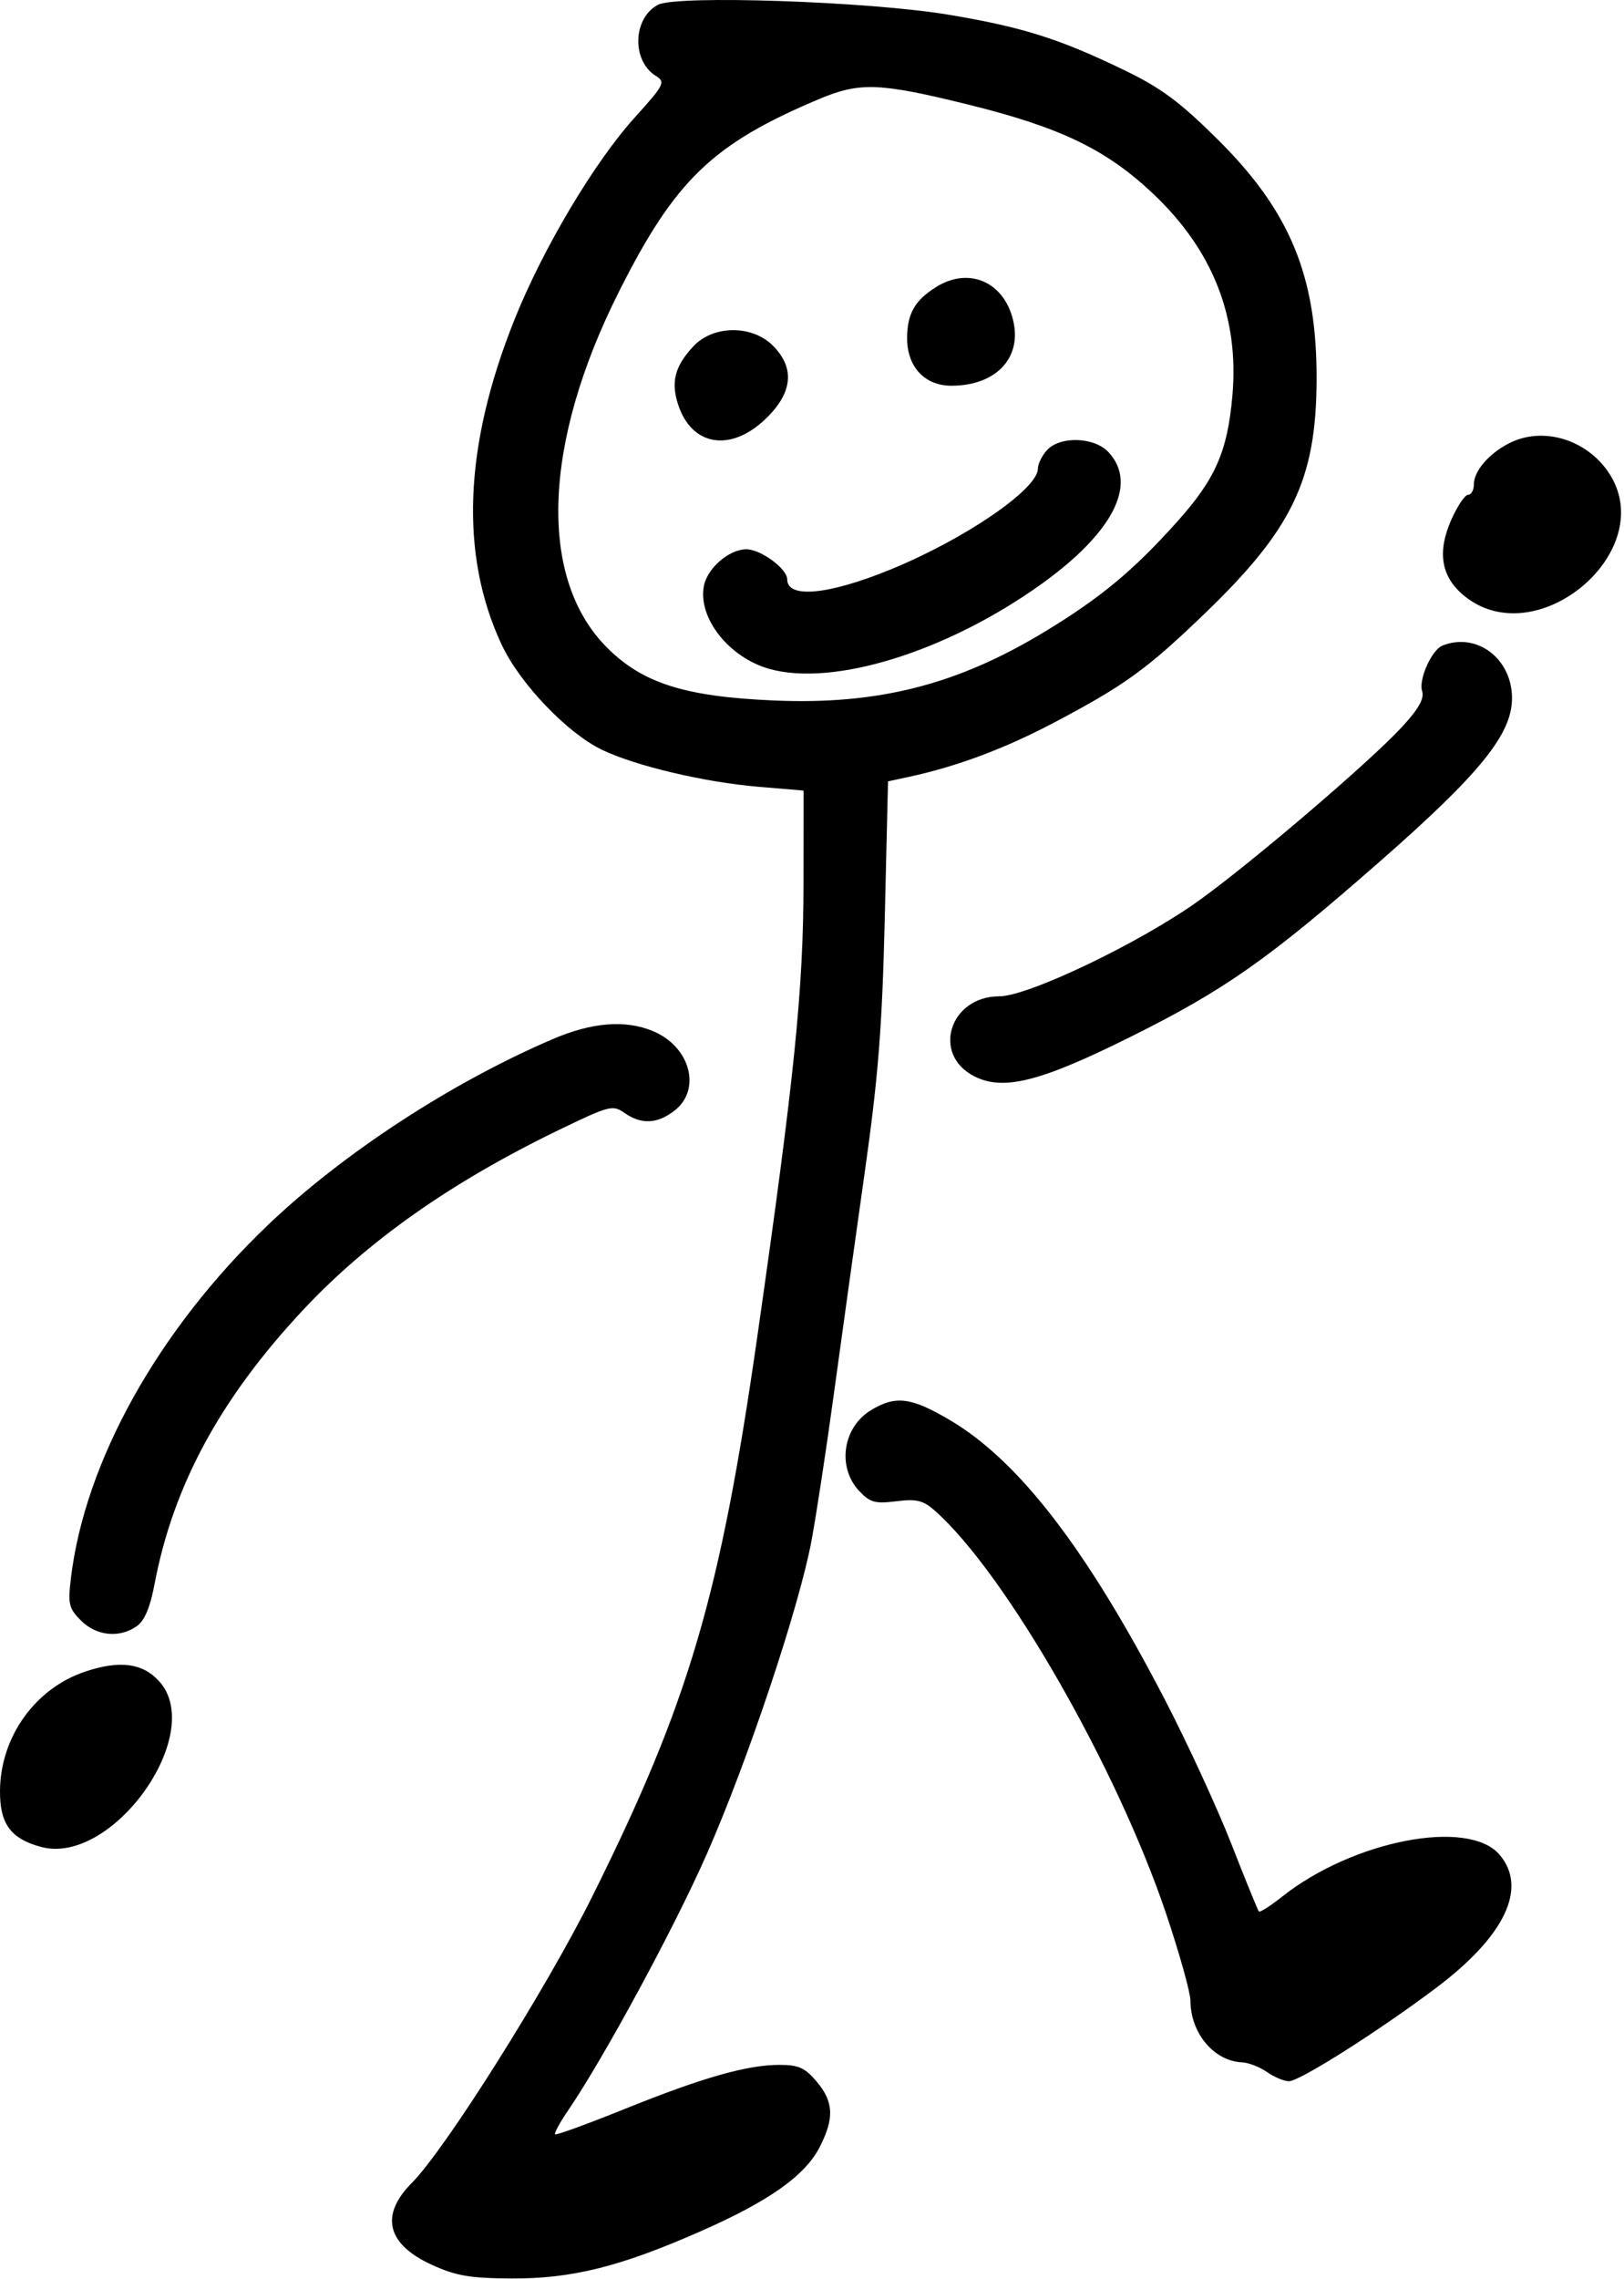 <svg width="298" height="418" viewBox="0 0 298 418" fill="none" xmlns="http://www.w3.org/2000/svg">
<path fill-rule="evenodd" clip-rule="evenodd" d="M120.753 0.872C116.122 3.279 115.865 11.125 120.325 13.91C122.161 15.057 121.937 15.501 116.461 21.568C109.027 29.805 99.655 45.54 94.436 58.549C85.114 81.786 84.322 101.778 92.071 118.289C95.403 125.389 104.079 134.467 110.466 137.537C116.639 140.504 129.267 143.486 139.2 144.321L147.45 145.014L147.438 162.135C147.423 181.458 145.779 197.591 138.99 244.993C132.15 292.755 126.419 312.223 108.736 347.756C100.248 364.813 81.712 394.243 75.581 400.398C69.672 406.33 70.966 411.647 79.239 415.431C83.662 417.454 86.231 417.895 93.829 417.937C104.935 417.997 113.812 415.782 128.628 409.253C141.17 403.725 147.739 399.069 150.426 393.804C153.119 388.525 152.978 385.536 149.861 381.833C147.727 379.296 146.535 378.756 143.071 378.756C137.1 378.756 128.934 381.078 114.643 386.841C107.807 389.597 102.054 391.693 101.858 391.498C101.663 391.302 102.713 389.368 104.191 387.199C110.843 377.444 123.757 353.585 129.706 340.063C137.197 323.036 146.618 294.858 148.906 282.633C149.769 278.026 151.612 265.931 153.002 255.756C154.392 245.581 156.932 227.356 158.646 215.256C161.175 197.404 161.874 188.549 162.356 168.292L162.95 143.327L166.95 142.46C175.7 140.561 184.394 137.304 193.427 132.539C206.465 125.661 210.502 122.731 221.32 112.295C237.154 97.02 241.506 87.9 241.592 69.815C241.683 50.76 236.793 38.828 223.479 25.612C216.51 18.695 213.086 16.153 206.337 12.886C194.337 7.078 187.608 4.958 173.95 2.682C159.426 0.262 124.231 -0.935 120.753 0.872ZM177.608 19.168C194.558 23.353 202.952 27.389 211.541 35.485C222.55 45.863 227.404 58.186 226.144 72.559C225.244 82.818 223.034 87.855 215.986 95.716C207.969 104.656 202.004 109.614 191.798 115.817C175.699 125.602 161.112 129.316 142.016 128.49C125.663 127.784 117.934 125.335 111.385 118.786C98.735 106.137 99.556 81.398 113.55 53.553C123.887 32.983 130.781 26.362 150.45 18.111C157.77 15.04 161.468 15.184 177.608 19.168ZM171.764 52.655C167.852 55.103 166.45 57.583 166.45 62.055C166.45 67.285 169.691 70.756 174.572 70.756C182.462 70.756 187.279 65.991 186.044 59.407C184.635 51.896 177.993 48.755 171.764 52.655ZM127.249 63.506C123.822 67.167 123.068 70.069 124.454 74.269C126.942 81.806 134.028 82.98 140.408 76.911C145.459 72.106 145.936 67.515 141.814 63.392C137.994 59.573 130.88 59.629 127.249 63.506ZM276.95 81.292C273.197 83.199 270.45 86.399 270.45 88.867C270.45 89.906 269.975 90.756 269.394 90.756C268.813 90.756 267.421 92.827 266.302 95.358C263.707 101.224 264.427 105.717 268.513 109.156C281.827 120.358 304.793 100.968 295.164 86.654C291.054 80.544 283.058 78.19 276.95 81.292ZM192.105 82.585C191.195 83.591 190.45 85.113 190.45 85.968C190.45 89.712 177.053 98.882 163.45 104.448C152.021 109.125 144.45 109.848 144.45 106.261C144.45 104.323 139.591 100.756 136.95 100.756C133.792 100.756 129.786 104.216 129.162 107.483C128.035 113.376 133.798 120.648 141.231 122.712C153.003 125.982 173.747 119.525 190.95 107.237C204.251 97.735 208.846 88.778 203.411 82.945C200.8 80.142 194.497 79.941 192.105 82.585ZM264.679 118.425C262.7 119.221 260.279 124.643 260.954 126.768C261.387 128.134 260.33 130.016 257.255 133.351C251.417 139.686 229.772 158.18 219.957 165.22C209.254 172.898 188.68 182.756 183.36 182.756C174.292 182.756 170.922 193.363 178.711 197.391C184.044 200.149 190.796 198.469 207.246 190.291C224.728 181.601 232.634 176.049 253.213 158.009C271.594 141.897 277.45 134.663 277.45 128.069C277.45 120.8 270.959 115.899 264.679 118.425ZM101.45 190.593C82.816 198.57 62.921 211.556 49.11 224.756C29.018 243.959 15.565 268.09 13.007 289.516C12.444 294.23 12.637 295.034 14.869 297.266C17.694 300.091 21.919 300.517 25.09 298.296C26.522 297.293 27.547 294.868 28.365 290.546C31.777 272.52 40.415 256.562 55.51 240.399C67.423 227.643 82.807 216.814 102.633 207.23C111.842 202.778 112.428 202.627 114.606 204.152C117.7 206.32 120.655 206.169 123.815 203.683C128.761 199.793 126.631 191.983 119.851 189.15C114.767 187.026 108.664 187.504 101.45 190.593ZM159.789 258.691C154.639 261.831 153.576 269.125 157.636 273.465C159.638 275.604 160.557 275.862 164.45 275.378C168.191 274.913 169.385 275.202 171.531 277.094C184.469 288.501 204.996 324.279 214.026 351.161C216.445 358.363 218.43 365.464 218.437 366.941C218.466 372.952 222.749 378.072 227.939 378.299C229.124 378.351 231.174 379.15 232.495 380.075C233.815 380.999 235.628 381.756 236.524 381.756C238.49 381.756 253.07 372.508 263.57 364.602C276.184 355.104 280.372 346.265 275.141 340.183C269.399 333.507 248.283 337.592 235.274 347.896C233.12 349.601 231.199 350.83 231.006 350.627C230.812 350.423 228.542 344.856 225.961 338.256C223.38 331.656 217.884 319.731 213.747 311.756C199.443 284.184 186.99 267.989 174.336 260.506C167.18 256.274 164.335 255.919 159.789 258.691ZM15.746 306.58C6.527 309.615 0.1 318.522 0.001 328.399C-0.06 334.529 1.93 337.27 7.539 338.78C20.601 342.297 37.917 318 29.2 308.386C26.191 305.068 22.033 304.51 15.746 306.58Z" fill="black"/>
</svg>
